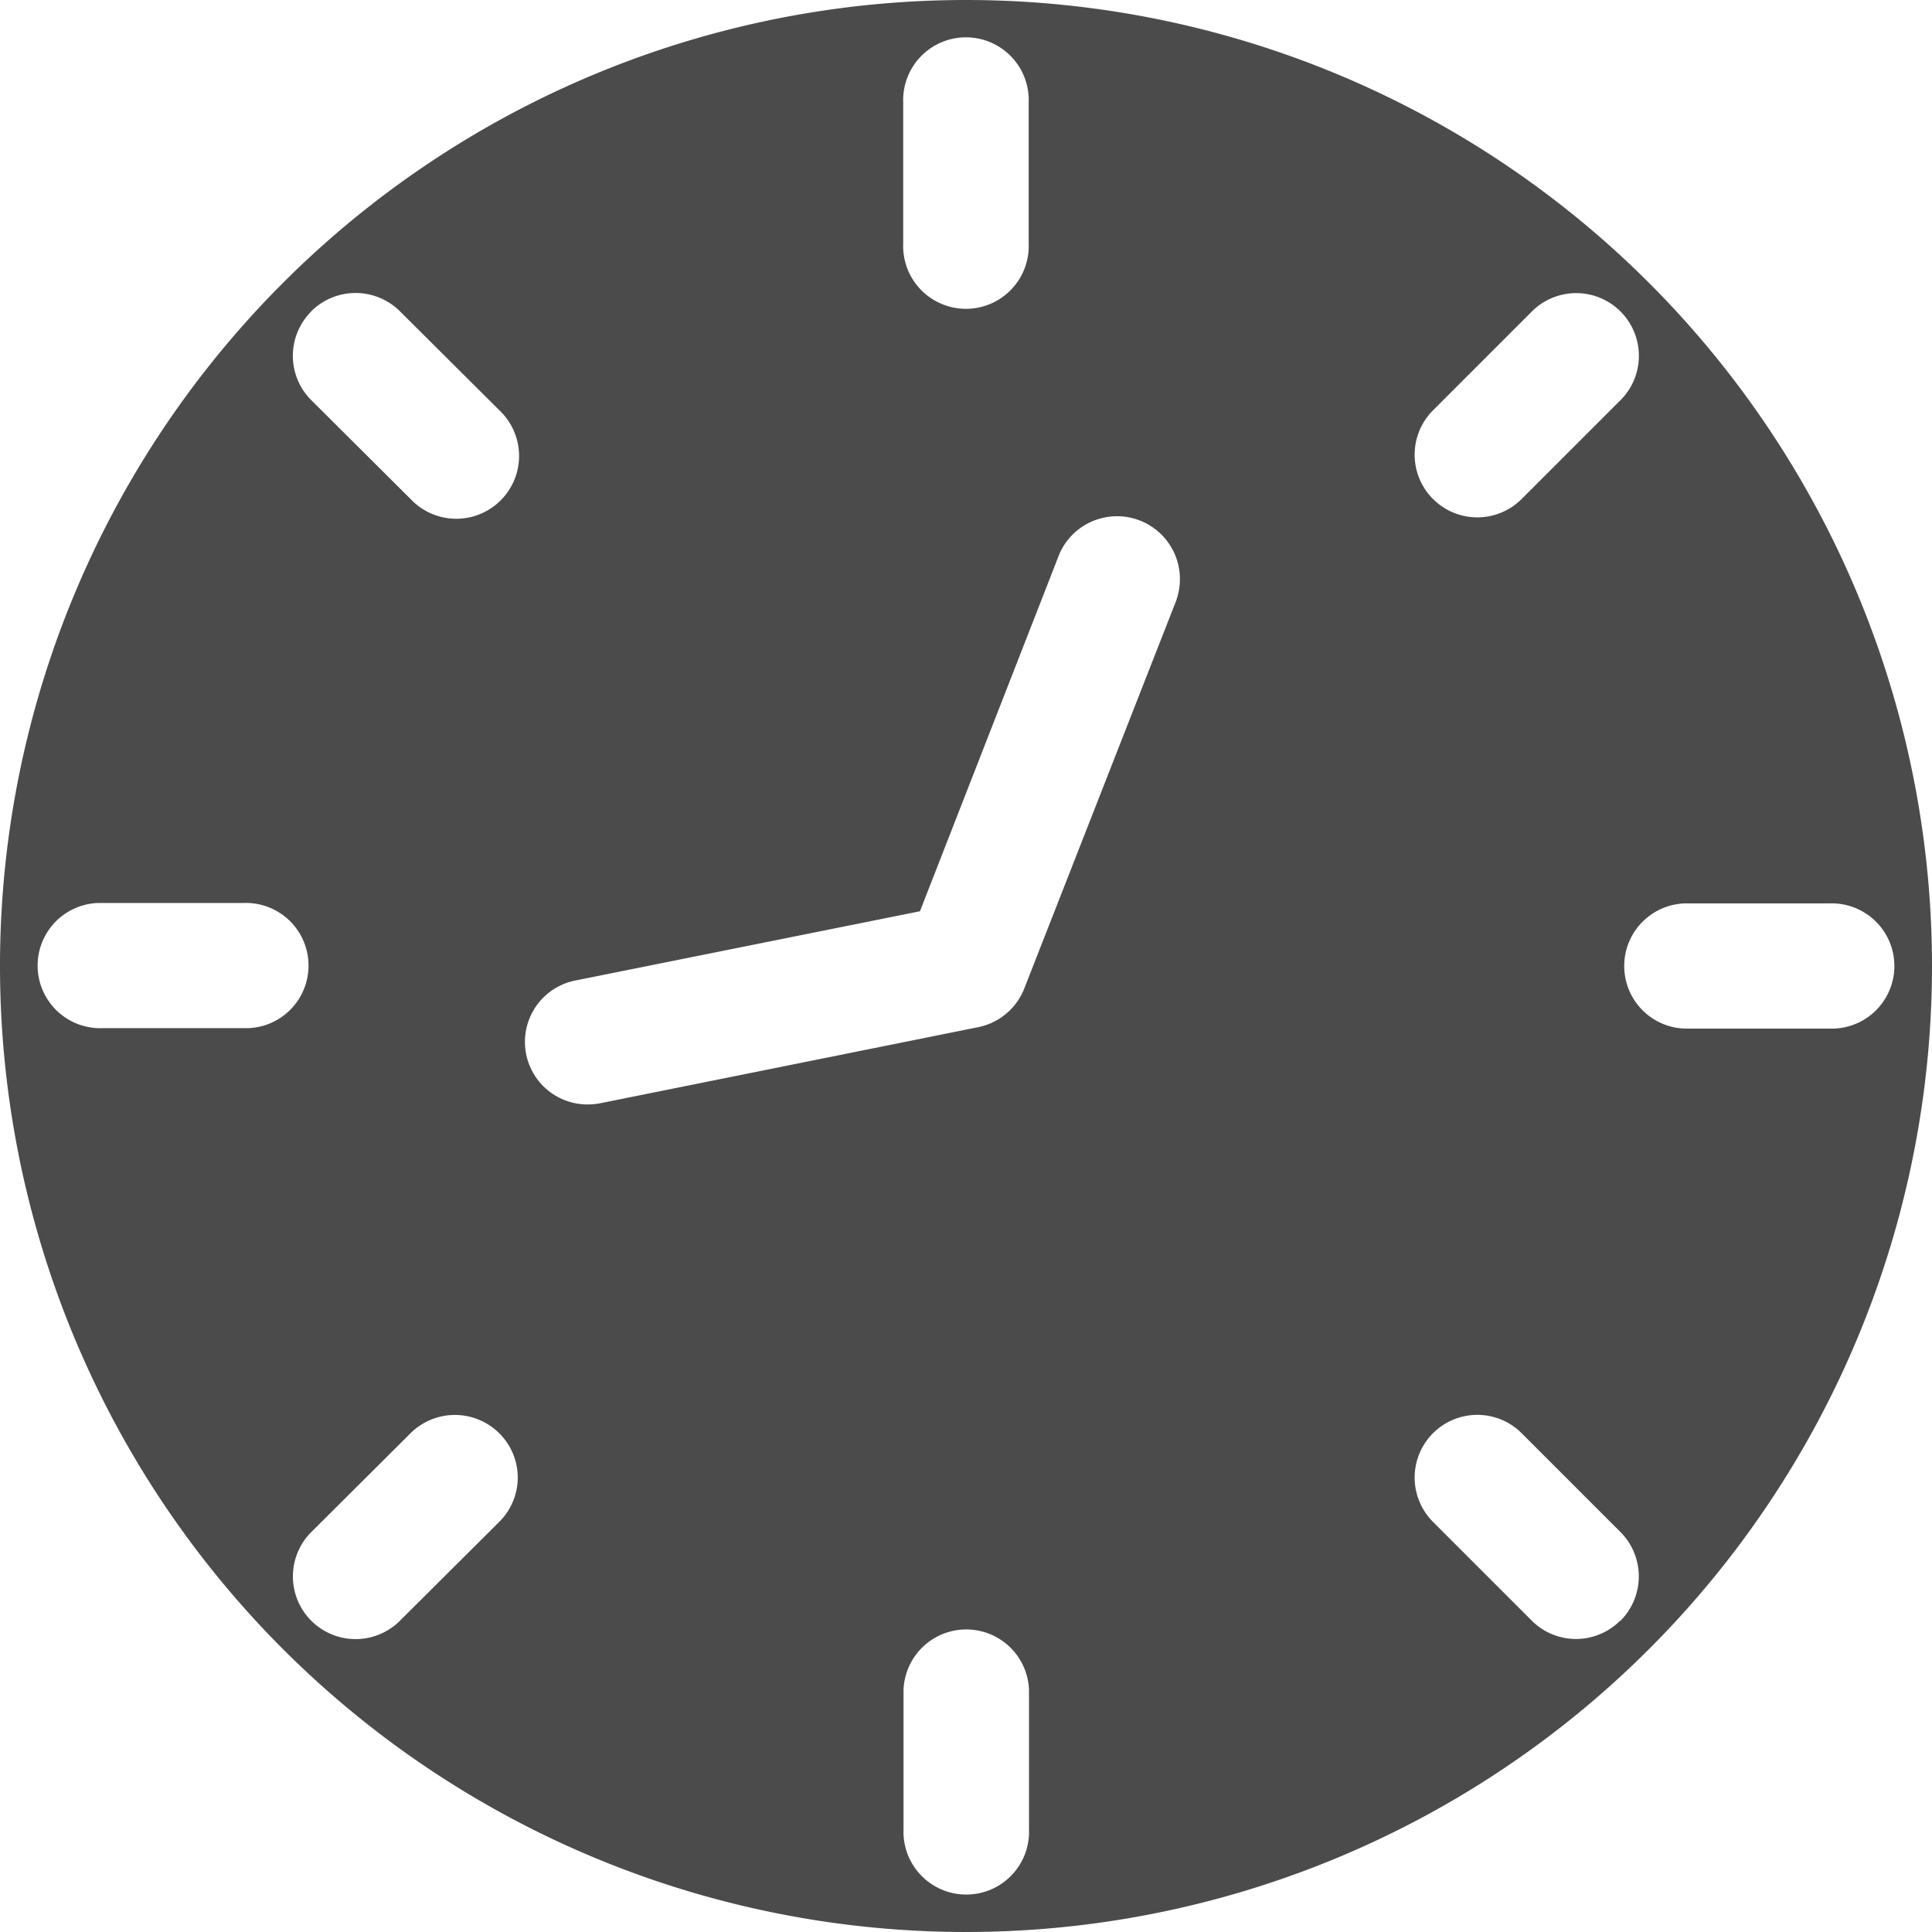 <svg xmlns="http://www.w3.org/2000/svg" width="18" height="18" viewBox="0 0 18 18"><defs><style>.a{fill:#4b4b4b;}</style></defs><path class="a" d="M11,2a9,9,0,1,0,9,9A9,9,0,0,0,11,2Zm4.351,3.823.921-.921a.584.584,0,1,1,.826.826l-.921.921a.584.584,0,0,1-.826-.826ZM10.415,2.957a.585.585,0,1,1,1.169,0V4.268a.585.585,0,1,1-1.169,0ZM4.9,4.9a.586.586,0,0,1,.826,0h0l.925.921a.584.584,0,1,1-.8.854l-.028-.028L4.9,5.728a.583.583,0,0,1,0-.826Zm-.634,6.679H2.957a.583.583,0,1,1-.046-1.166H4.268a.583.583,0,1,1,.046,1.166Zm2.385,4.6-.925.921a.584.584,0,1,1-.826-.826l.925-.921a.586.586,0,0,1,.826,0,.58.58,0,0,1,0,.826Zm4.936,2.863a.585.585,0,1,1-1.169,0v-1.3a.585.585,0,0,1,1.169,0ZM12.963,7.584l-1.421,3.628a.586.586,0,0,1-.429.358l-3.522.709a.652.652,0,0,1-.117.011.583.583,0,0,1-.113-1.155l3.21-.645,1.3-3.331a.586.586,0,0,1,1.091.425ZM17.094,17.1a.582.582,0,0,1-.822,0l-.921-.921a.584.584,0,0,1,.826-.826h0l.921.921a.586.586,0,0,1,0,.826Zm1.945-5.517h-1.3a.583.583,0,0,1-.046-1.166h1.35a.583.583,0,1,1,.046,1.166Z" transform="translate(-2 -2)"/></svg>